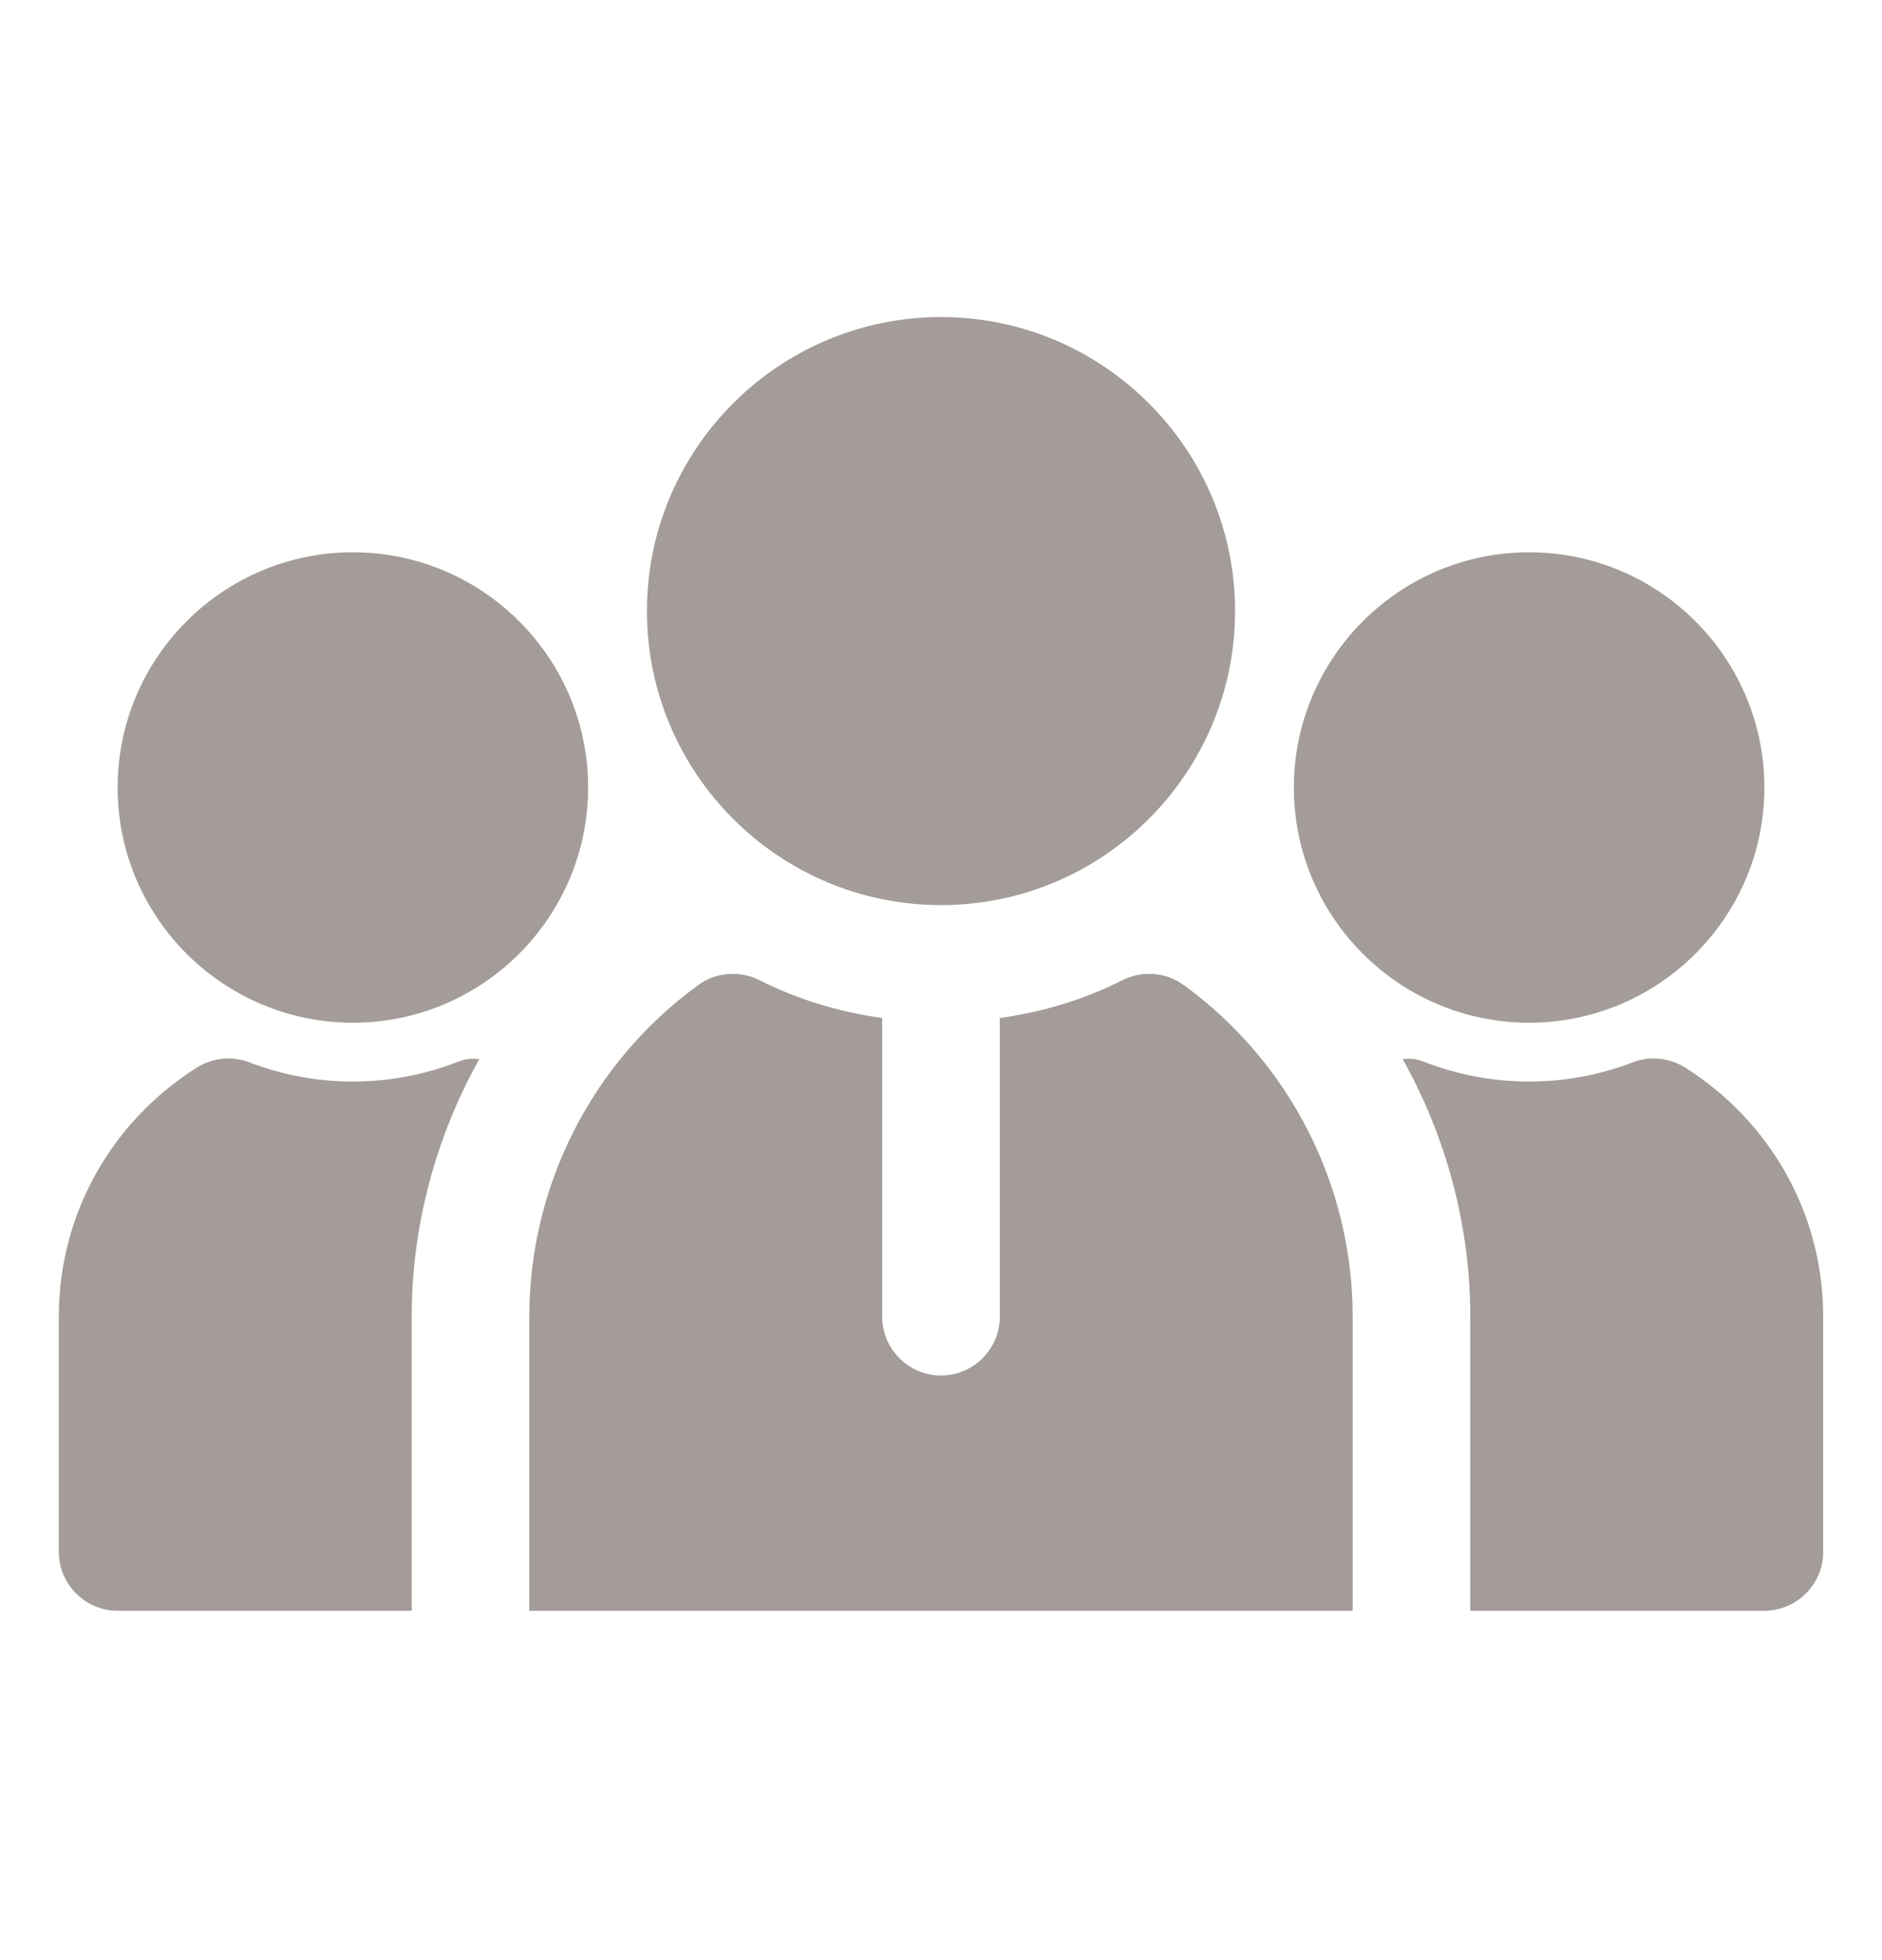 <svg width="24" height="25" viewBox="0 0 24 25" fill="none" xmlns="http://www.w3.org/2000/svg">
<path d="M4.5 13.044C2.846 13.044 1.5 11.699 1.5 10.044C1.5 8.39 2.846 7.044 4.5 7.044C6.154 7.044 7.5 8.39 7.5 10.044C7.5 11.699 6.154 13.044 4.5 13.044ZM5.828 13.547C4.972 13.877 4.028 13.877 3.172 13.547C2.955 13.464 2.707 13.494 2.513 13.614C1.41 14.312 0.75 15.496 0.75 16.794V19.794C0.75 20.206 1.088 20.544 1.5 20.544H5.25V16.794C5.25 15.632 5.558 14.499 6.112 13.509C6.015 13.494 5.918 13.509 5.828 13.547ZM19.5 13.044C21.154 13.044 22.5 11.699 22.5 10.044C22.5 8.39 21.154 7.044 19.5 7.044C17.846 7.044 16.5 8.39 16.5 10.044C16.5 11.699 17.846 13.044 19.5 13.044ZM21.487 13.614C21.293 13.494 21.045 13.464 20.828 13.547C19.972 13.877 19.028 13.877 18.172 13.547C18.082 13.509 17.985 13.494 17.888 13.509C18.442 14.499 18.75 15.632 18.75 16.794V20.544H22.5C22.912 20.544 23.25 20.206 23.25 19.794V16.794C23.25 15.496 22.59 14.312 21.487 13.614ZM12 11.544C9.932 11.544 8.25 9.862 8.25 7.794C8.25 5.727 9.932 4.044 12 4.044C14.068 4.044 15.75 5.727 15.75 7.794C15.75 9.862 14.068 11.544 12 11.544ZM17.25 16.794C17.25 15.121 16.448 13.547 15.097 12.565C14.873 12.399 14.573 12.377 14.325 12.496C13.823 12.752 13.29 12.909 12.75 12.984V16.794C12.75 17.206 12.412 17.544 12 17.544C11.588 17.544 11.25 17.206 11.25 16.794V12.984C10.71 12.909 10.177 12.752 9.675 12.496C9.427 12.377 9.127 12.399 8.903 12.565C7.552 13.547 6.75 15.121 6.75 16.794V20.544H17.25V16.794Z" fill="#A39C98"/>
</svg>
